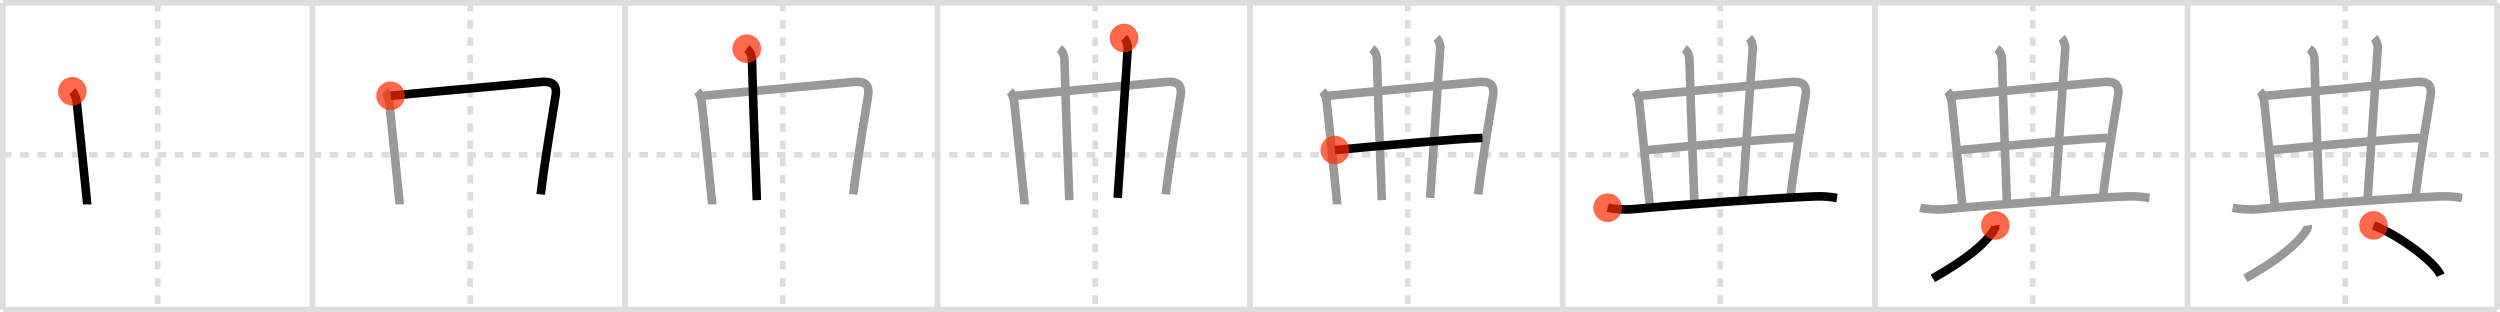 <svg width="872px" height="109px" viewBox="0 0 872 109" xmlns="http://www.w3.org/2000/svg" xmlns:xlink="http://www.w3.org/1999/xlink" xml:space="preserve" version="1.1"  baseProfile="full">
<line x1="1" y1="1" x2="871" y2="1" style="stroke:#ddd;stroke-width:2" />
<line x1="1" y1="1" x2="1" y2="108" style="stroke:#ddd;stroke-width:2" />
<line x1="1" y1="108" x2="871" y2="108" style="stroke:#ddd;stroke-width:2" />
<line x1="871" y1="1" x2="871" y2="108" style="stroke:#ddd;stroke-width:2" />
<line x1="109" y1="1" x2="109" y2="108" style="stroke:#ddd;stroke-width:2" />
<line x1="218" y1="1" x2="218" y2="108" style="stroke:#ddd;stroke-width:2" />
<line x1="327" y1="1" x2="327" y2="108" style="stroke:#ddd;stroke-width:2" />
<line x1="436" y1="1" x2="436" y2="108" style="stroke:#ddd;stroke-width:2" />
<line x1="545" y1="1" x2="545" y2="108" style="stroke:#ddd;stroke-width:2" />
<line x1="654" y1="1" x2="654" y2="108" style="stroke:#ddd;stroke-width:2" />
<line x1="763" y1="1" x2="763" y2="108" style="stroke:#ddd;stroke-width:2" />
<line x1="1" y1="54" x2="871" y2="54" style="stroke:#ddd;stroke-width:2;stroke-dasharray:3 3" />
<line x1="55" y1="1" x2="55" y2="108" style="stroke:#ddd;stroke-width:2;stroke-dasharray:3 3" />
<line x1="164" y1="1" x2="164" y2="108" style="stroke:#ddd;stroke-width:2;stroke-dasharray:3 3" />
<line x1="273" y1="1" x2="273" y2="108" style="stroke:#ddd;stroke-width:2;stroke-dasharray:3 3" />
<line x1="382" y1="1" x2="382" y2="108" style="stroke:#ddd;stroke-width:2;stroke-dasharray:3 3" />
<line x1="491" y1="1" x2="491" y2="108" style="stroke:#ddd;stroke-width:2;stroke-dasharray:3 3" />
<line x1="600" y1="1" x2="600" y2="108" style="stroke:#ddd;stroke-width:2;stroke-dasharray:3 3" />
<line x1="709" y1="1" x2="709" y2="108" style="stroke:#ddd;stroke-width:2;stroke-dasharray:3 3" />
<line x1="818" y1="1" x2="818" y2="108" style="stroke:#ddd;stroke-width:2;stroke-dasharray:3 3" />
<path d="M25.22,31.84c0.97,0.97,1.46,2.71,1.58,4c0.33,3.53,3.63,34.81,3.63,35.46" style="fill:none;stroke:black;stroke-width:3" />
<circle cx="25.22" cy="31.84" r="5" stroke-width="0" fill="#FF2A00" opacity="0.7" />
<path d="M134.22,31.84c0.97,0.97,1.46,2.71,1.58,4c0.33,3.53,3.63,34.81,3.63,35.46" style="fill:none;stroke:#999;stroke-width:3" />
<path d="M136.23,33.41c4.5-0.49,43.47-3.96,52.29-4.8c3.65-0.35,5.9,0.52,5.28,4.65c-0.87,5.77-3.43,20.11-5.2,34.53" style="fill:none;stroke:black;stroke-width:3" />
<circle cx="136.23" cy="33.41" r="5" stroke-width="0" fill="#FF2A00" opacity="0.7" />
<path d="M243.22,31.84c0.97,0.97,1.46,2.71,1.58,4c0.33,3.53,3.63,34.81,3.63,35.46" style="fill:none;stroke:#999;stroke-width:3" />
<path d="M245.23,33.41c4.5-0.49,43.47-3.96,52.29-4.8c3.65-0.35,5.9,0.52,5.28,4.65c-0.87,5.77-3.43,20.11-5.2,34.53" style="fill:none;stroke:#999;stroke-width:3" />
<path d="M260.47,16.98c1.28,0.89,1.77,2.6,1.8,3.44c0.48,17.45,1.36,39.95,1.71,49.4" style="fill:none;stroke:black;stroke-width:3" />
<circle cx="260.47" cy="16.98" r="5" stroke-width="0" fill="#FF2A00" opacity="0.7" />
<path d="M352.22,31.84c0.97,0.97,1.46,2.71,1.58,4c0.33,3.53,3.63,34.81,3.63,35.46" style="fill:none;stroke:#999;stroke-width:3" />
<path d="M354.23,33.41c4.5-0.49,43.47-3.96,52.29-4.8c3.65-0.35,5.9,0.52,5.28,4.65c-0.87,5.77-3.43,20.11-5.2,34.53" style="fill:none;stroke:#999;stroke-width:3" />
<path d="M369.47,16.98c1.28,0.89,1.77,2.6,1.8,3.44c0.48,17.45,1.36,39.95,1.71,49.4" style="fill:none;stroke:#999;stroke-width:3" />
<path d="M392.06,13.25c0.84,0.84,1.38,2.37,1.29,3.69c-1.73,25.81-2.32,34.68-3.51,52.09" style="fill:none;stroke:black;stroke-width:3" />
<circle cx="392.06" cy="13.25" r="5" stroke-width="0" fill="#FF2A00" opacity="0.7" />
<path d="M461.22,31.84c0.97,0.97,1.46,2.71,1.58,4c0.33,3.53,3.63,34.81,3.63,35.46" style="fill:none;stroke:#999;stroke-width:3" />
<path d="M463.23,33.41c4.5-0.49,43.47-3.96,52.29-4.8c3.65-0.35,5.9,0.52,5.28,4.65c-0.87,5.77-3.43,20.11-5.2,34.53" style="fill:none;stroke:#999;stroke-width:3" />
<path d="M478.47,16.98c1.28,0.89,1.77,2.6,1.8,3.44c0.48,17.45,1.36,39.95,1.71,49.4" style="fill:none;stroke:#999;stroke-width:3" />
<path d="M501.06,13.25c0.84,0.84,1.38,2.37,1.29,3.69c-1.73,25.81-2.32,34.68-3.51,52.09" style="fill:none;stroke:#999;stroke-width:3" />
<path d="M465.59,52.34c15.66-1.47,42.41-3.97,51.5-4.23" style="fill:none;stroke:black;stroke-width:3" />
<circle cx="465.59" cy="52.34" r="5" stroke-width="0" fill="#FF2A00" opacity="0.7" />
<path d="M570.22,31.84c0.97,0.97,1.46,2.71,1.58,4c0.33,3.53,3.63,34.81,3.63,35.46" style="fill:none;stroke:#999;stroke-width:3" />
<path d="M572.23,33.41c4.5-0.49,43.47-3.96,52.29-4.8c3.65-0.35,5.9,0.52,5.28,4.65c-0.87,5.77-3.43,20.11-5.2,34.53" style="fill:none;stroke:#999;stroke-width:3" />
<path d="M587.47,16.98c1.28,0.89,1.77,2.6,1.8,3.44c0.48,17.45,1.36,39.95,1.71,49.4" style="fill:none;stroke:#999;stroke-width:3" />
<path d="M610.06,13.25c0.84,0.84,1.38,2.37,1.29,3.69c-1.73,25.81-2.32,34.68-3.51,52.09" style="fill:none;stroke:#999;stroke-width:3" />
<path d="M574.59,52.34c15.66-1.47,42.41-3.97,51.5-4.23" style="fill:none;stroke:#999;stroke-width:3" />
<path d="M560.75,72.45c2.21,0.54,6.28,0.75,8.49,0.54C586.38,71.38,618.0,69.12,633.0,68.51c3.69-0.15,5.9,0.26,7.75,0.53" style="fill:none;stroke:black;stroke-width:3" />
<circle cx="560.75" cy="72.45" r="5" stroke-width="0" fill="#FF2A00" opacity="0.7" />
<path d="M679.22,31.84c0.97,0.97,1.46,2.71,1.58,4c0.33,3.53,3.63,34.81,3.63,35.46" style="fill:none;stroke:#999;stroke-width:3" />
<path d="M681.23,33.41c4.5-0.49,43.47-3.96,52.29-4.8c3.65-0.35,5.9,0.52,5.28,4.65c-0.87,5.77-3.43,20.11-5.2,34.53" style="fill:none;stroke:#999;stroke-width:3" />
<path d="M696.47,16.98c1.28,0.89,1.77,2.6,1.8,3.44c0.48,17.45,1.36,39.95,1.71,49.4" style="fill:none;stroke:#999;stroke-width:3" />
<path d="M719.06,13.25c0.84,0.84,1.38,2.37,1.29,3.69c-1.73,25.81-2.32,34.68-3.51,52.09" style="fill:none;stroke:#999;stroke-width:3" />
<path d="M683.59,52.34c15.66-1.47,42.41-3.97,51.5-4.23" style="fill:none;stroke:#999;stroke-width:3" />
<path d="M669.75,72.45c2.21,0.54,6.28,0.75,8.49,0.54C695.38,71.38,727.0,69.12,742.0,68.51c3.69-0.15,5.9,0.26,7.75,0.53" style="fill:none;stroke:#999;stroke-width:3" />
<path d="M695.97,78.64c0.09,0.54-0.2,1.21-0.67,1.92C692.38,85,685.88,90.5,674.17,97.08" style="fill:none;stroke:black;stroke-width:3" />
<circle cx="695.97" cy="78.64" r="5" stroke-width="0" fill="#FF2A00" opacity="0.7" />
<path d="M788.22,31.84c0.97,0.97,1.46,2.71,1.58,4c0.33,3.53,3.63,34.81,3.63,35.46" style="fill:none;stroke:#999;stroke-width:3" />
<path d="M790.23,33.41c4.5-0.49,43.47-3.96,52.29-4.8c3.65-0.35,5.9,0.52,5.28,4.65c-0.87,5.77-3.43,20.11-5.2,34.53" style="fill:none;stroke:#999;stroke-width:3" />
<path d="M805.47,16.98c1.28,0.89,1.77,2.6,1.8,3.44c0.48,17.45,1.36,39.95,1.71,49.4" style="fill:none;stroke:#999;stroke-width:3" />
<path d="M828.06,13.25c0.84,0.84,1.38,2.37,1.29,3.69c-1.73,25.81-2.32,34.68-3.51,52.09" style="fill:none;stroke:#999;stroke-width:3" />
<path d="M792.59,52.34c15.66-1.47,42.41-3.97,51.5-4.23" style="fill:none;stroke:#999;stroke-width:3" />
<path d="M778.75,72.45c2.21,0.54,6.28,0.75,8.49,0.54C804.38,71.38,836.0,69.12,851.0,68.51c3.69-0.15,5.9,0.26,7.75,0.53" style="fill:none;stroke:#999;stroke-width:3" />
<path d="M804.97,78.64c0.09,0.54-0.2,1.21-0.67,1.92C801.38,85,794.88,90.5,783.17,97.08" style="fill:none;stroke:#999;stroke-width:3" />
<path d="M827.88,78.62C836.14,81.68,849.23,91.23,851.29,96" style="fill:none;stroke:black;stroke-width:3" />
<circle cx="827.88" cy="78.62" r="5" stroke-width="0" fill="#FF2A00" opacity="0.7" />
</svg>